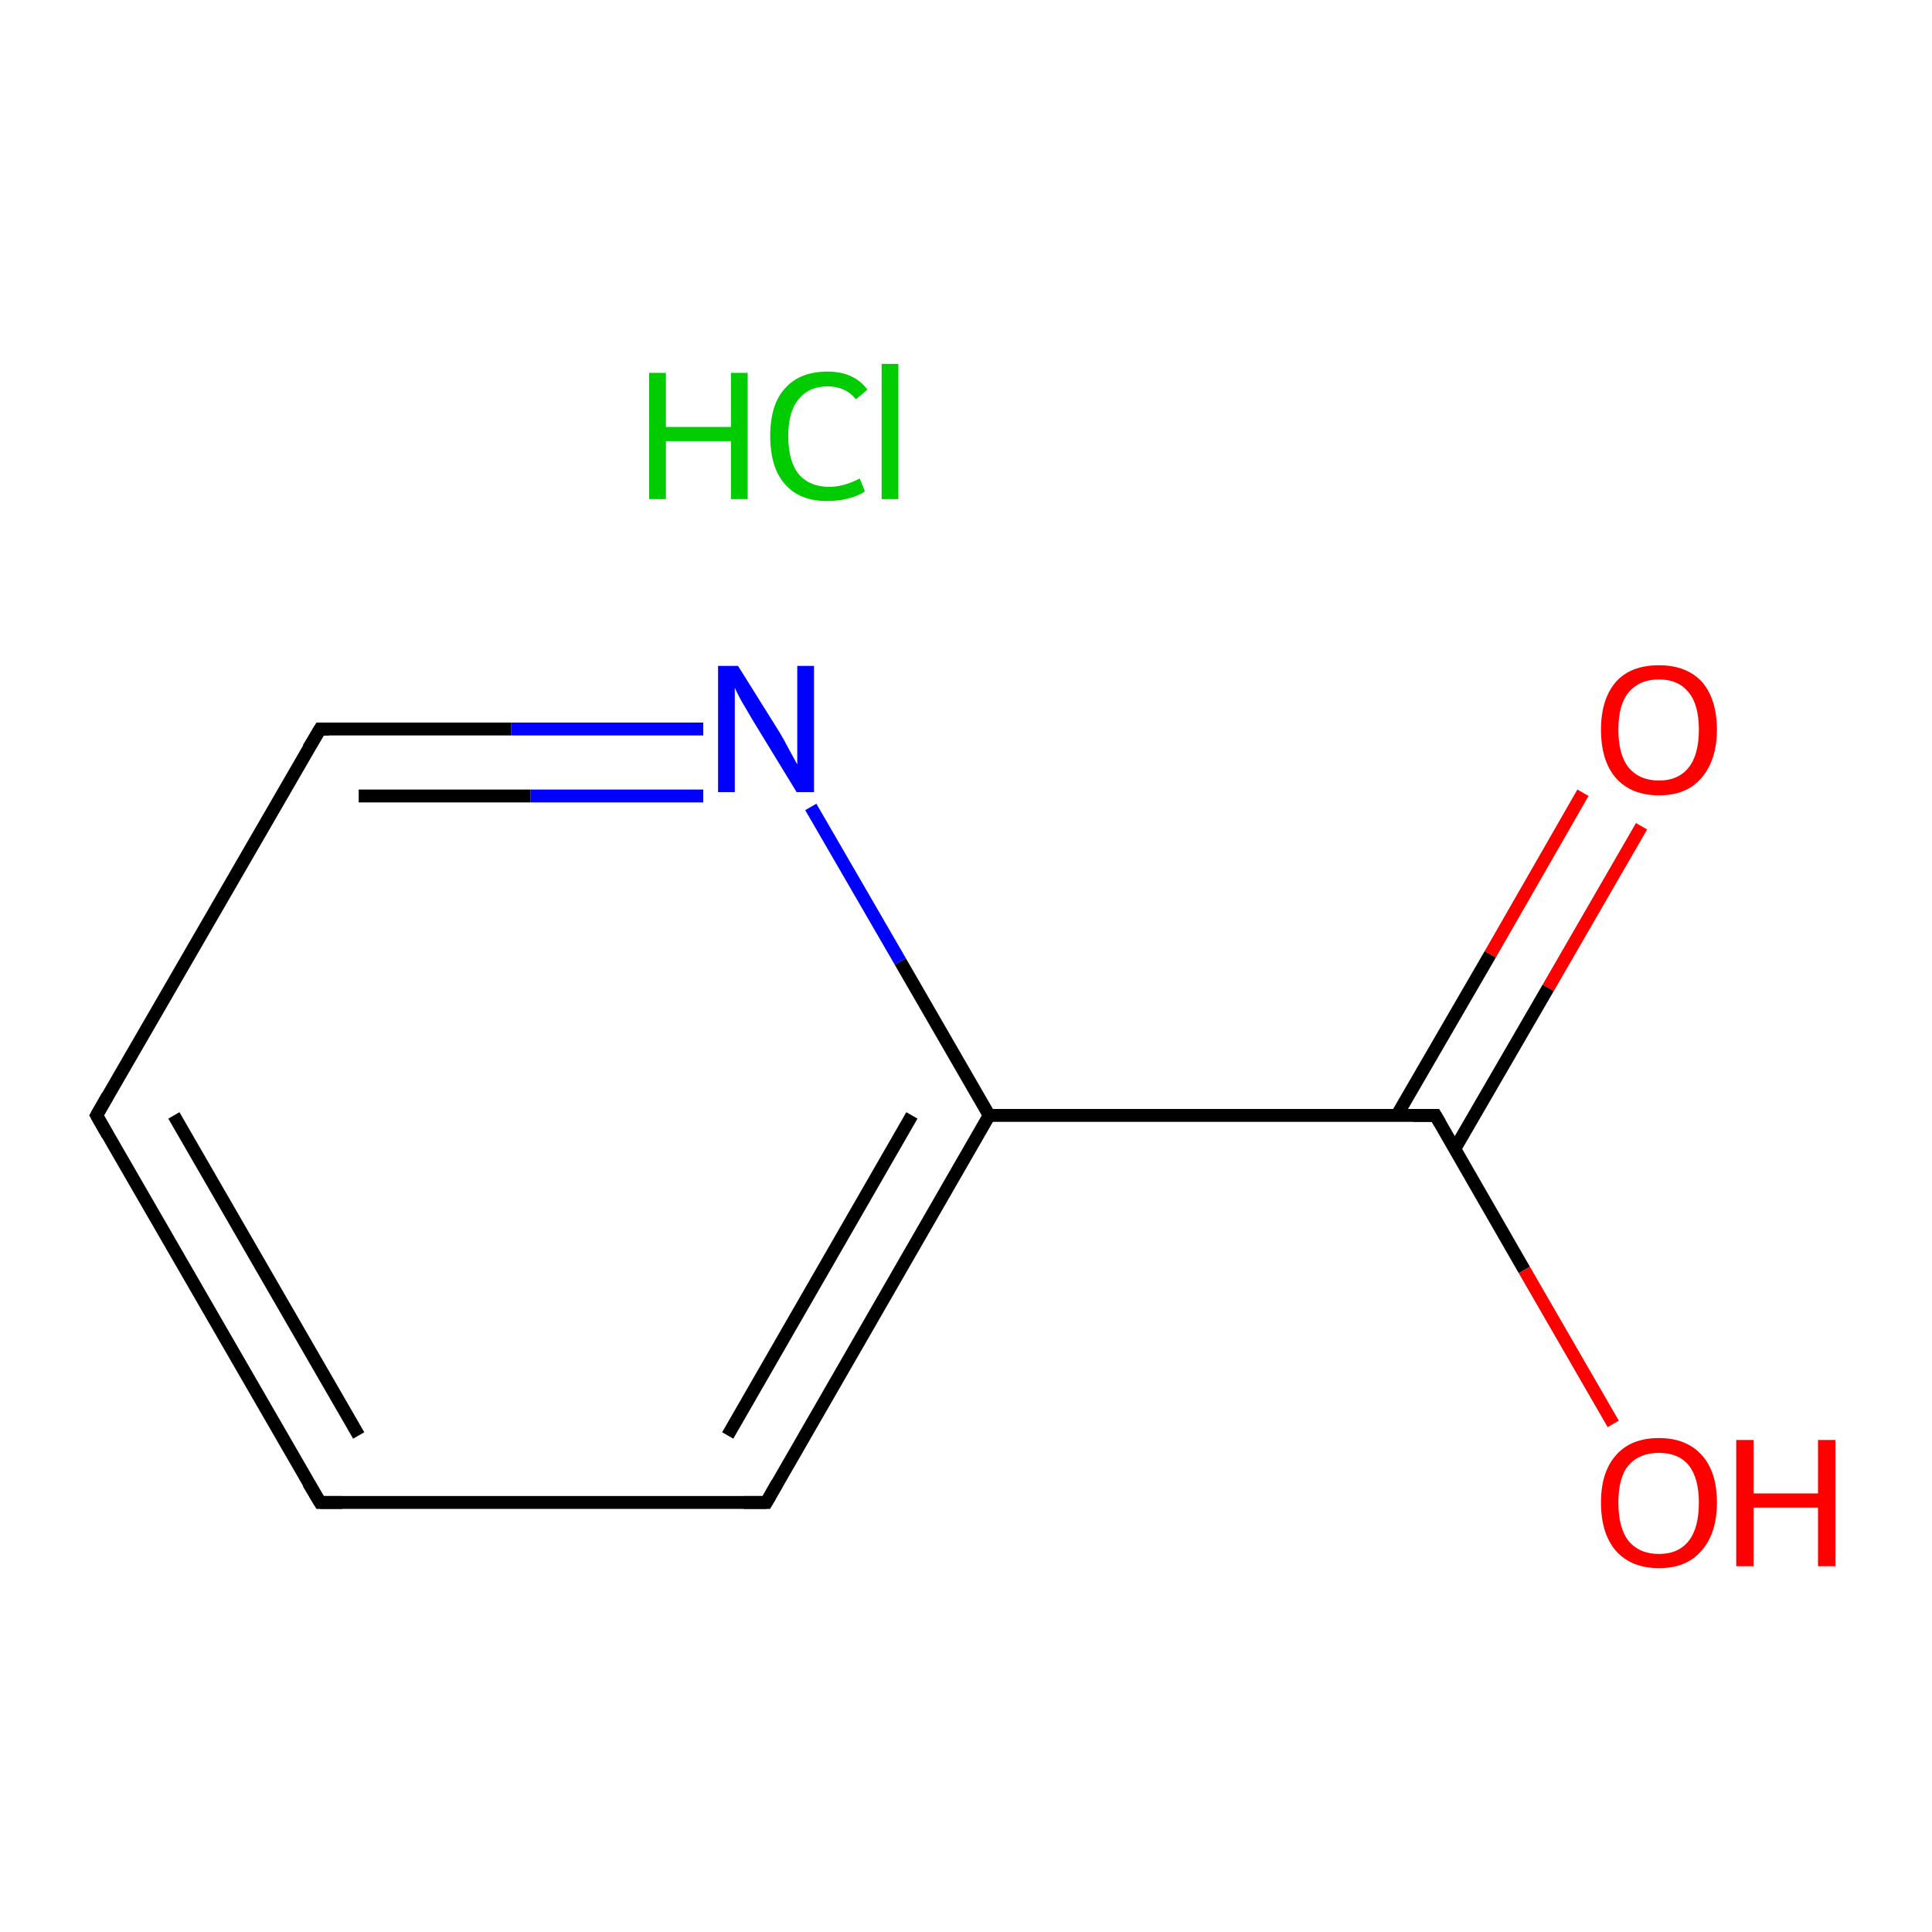 <?xml version='1.0' encoding='iso-8859-1'?>
<svg version='1.1' baseProfile='full'
              xmlns='http://www.w3.org/2000/svg'
                      xmlns:rdkit='http://www.rdkit.org/xml'
                      xmlns:xlink='http://www.w3.org/1999/xlink'
                  xml:space='preserve'
width='300px' height='300px' viewBox='0 0 300 300'>
<!-- END OF HEADER -->
<rect style='opacity:1.0;fill:#FFFFFF;stroke:none' width='300.0' height='300.0' x='0.0' y='0.0'> </rect>
<path class='bond-0 atom-1 atom-2' d='M 254.9,128.3 L 240.4,153.4' style='fill:none;fill-rule:evenodd;stroke:#FF0000;stroke-width:2.0px;stroke-linecap:butt;stroke-linejoin:miter;stroke-opacity:1' />
<path class='bond-0 atom-1 atom-2' d='M 240.4,153.4 L 225.9,178.4' style='fill:none;fill-rule:evenodd;stroke:#000000;stroke-width:2.0px;stroke-linecap:butt;stroke-linejoin:miter;stroke-opacity:1' />
<path class='bond-0 atom-1 atom-2' d='M 245.8,123.1 L 231.4,148.2' style='fill:none;fill-rule:evenodd;stroke:#FF0000;stroke-width:2.0px;stroke-linecap:butt;stroke-linejoin:miter;stroke-opacity:1' />
<path class='bond-0 atom-1 atom-2' d='M 231.4,148.2 L 216.9,173.2' style='fill:none;fill-rule:evenodd;stroke:#000000;stroke-width:2.0px;stroke-linecap:butt;stroke-linejoin:miter;stroke-opacity:1' />
<path class='bond-1 atom-2 atom-3' d='M 222.9,173.2 L 236.7,197.2' style='fill:none;fill-rule:evenodd;stroke:#000000;stroke-width:2.0px;stroke-linecap:butt;stroke-linejoin:miter;stroke-opacity:1' />
<path class='bond-1 atom-2 atom-3' d='M 236.7,197.2 L 250.5,221.1' style='fill:none;fill-rule:evenodd;stroke:#FF0000;stroke-width:2.0px;stroke-linecap:butt;stroke-linejoin:miter;stroke-opacity:1' />
<path class='bond-2 atom-2 atom-4' d='M 222.9,173.2 L 153.6,173.2' style='fill:none;fill-rule:evenodd;stroke:#000000;stroke-width:2.0px;stroke-linecap:butt;stroke-linejoin:miter;stroke-opacity:1' />
<path class='bond-3 atom-4 atom-5' d='M 153.6,173.2 L 119.0,233.3' style='fill:none;fill-rule:evenodd;stroke:#000000;stroke-width:2.0px;stroke-linecap:butt;stroke-linejoin:miter;stroke-opacity:1' />
<path class='bond-3 atom-4 atom-5' d='M 141.6,173.2 L 113.0,222.9' style='fill:none;fill-rule:evenodd;stroke:#000000;stroke-width:2.0px;stroke-linecap:butt;stroke-linejoin:miter;stroke-opacity:1' />
<path class='bond-4 atom-5 atom-6' d='M 119.0,233.3 L 49.7,233.3' style='fill:none;fill-rule:evenodd;stroke:#000000;stroke-width:2.0px;stroke-linecap:butt;stroke-linejoin:miter;stroke-opacity:1' />
<path class='bond-5 atom-6 atom-7' d='M 49.7,233.3 L 15.0,173.2' style='fill:none;fill-rule:evenodd;stroke:#000000;stroke-width:2.0px;stroke-linecap:butt;stroke-linejoin:miter;stroke-opacity:1' />
<path class='bond-5 atom-6 atom-7' d='M 55.7,222.9 L 27.0,173.2' style='fill:none;fill-rule:evenodd;stroke:#000000;stroke-width:2.0px;stroke-linecap:butt;stroke-linejoin:miter;stroke-opacity:1' />
<path class='bond-6 atom-7 atom-8' d='M 15.0,173.2 L 49.7,113.2' style='fill:none;fill-rule:evenodd;stroke:#000000;stroke-width:2.0px;stroke-linecap:butt;stroke-linejoin:miter;stroke-opacity:1' />
<path class='bond-7 atom-8 atom-9' d='M 49.7,113.2 L 79.4,113.2' style='fill:none;fill-rule:evenodd;stroke:#000000;stroke-width:2.0px;stroke-linecap:butt;stroke-linejoin:miter;stroke-opacity:1' />
<path class='bond-7 atom-8 atom-9' d='M 79.4,113.2 L 109.2,113.2' style='fill:none;fill-rule:evenodd;stroke:#0000FF;stroke-width:2.0px;stroke-linecap:butt;stroke-linejoin:miter;stroke-opacity:1' />
<path class='bond-7 atom-8 atom-9' d='M 55.7,123.6 L 82.4,123.6' style='fill:none;fill-rule:evenodd;stroke:#000000;stroke-width:2.0px;stroke-linecap:butt;stroke-linejoin:miter;stroke-opacity:1' />
<path class='bond-7 atom-8 atom-9' d='M 82.4,123.6 L 109.2,123.6' style='fill:none;fill-rule:evenodd;stroke:#0000FF;stroke-width:2.0px;stroke-linecap:butt;stroke-linejoin:miter;stroke-opacity:1' />
<path class='bond-8 atom-9 atom-4' d='M 125.9,125.3 L 139.8,149.3' style='fill:none;fill-rule:evenodd;stroke:#0000FF;stroke-width:2.0px;stroke-linecap:butt;stroke-linejoin:miter;stroke-opacity:1' />
<path class='bond-8 atom-9 atom-4' d='M 139.8,149.3 L 153.6,173.2' style='fill:none;fill-rule:evenodd;stroke:#000000;stroke-width:2.0px;stroke-linecap:butt;stroke-linejoin:miter;stroke-opacity:1' />
<path d='M 223.6,174.4 L 222.9,173.2 L 219.5,173.2' style='fill:none;stroke:#000000;stroke-width:2.0px;stroke-linecap:butt;stroke-linejoin:miter;stroke-miterlimit:10;stroke-opacity:1;' />
<path d='M 120.7,230.3 L 119.0,233.3 L 115.5,233.3' style='fill:none;stroke:#000000;stroke-width:2.0px;stroke-linecap:butt;stroke-linejoin:miter;stroke-miterlimit:10;stroke-opacity:1;' />
<path d='M 53.1,233.3 L 49.7,233.3 L 47.9,230.3' style='fill:none;stroke:#000000;stroke-width:2.0px;stroke-linecap:butt;stroke-linejoin:miter;stroke-miterlimit:10;stroke-opacity:1;' />
<path d='M 16.7,176.2 L 15.0,173.2 L 16.7,170.2' style='fill:none;stroke:#000000;stroke-width:2.0px;stroke-linecap:butt;stroke-linejoin:miter;stroke-miterlimit:10;stroke-opacity:1;' />
<path d='M 47.9,116.2 L 49.7,113.2 L 51.1,113.2' style='fill:none;stroke:#000000;stroke-width:2.0px;stroke-linecap:butt;stroke-linejoin:miter;stroke-miterlimit:10;stroke-opacity:1;' />
<path class='atom-0' d='M 100.8 57.9
L 103.4 57.9
L 103.4 66.3
L 113.5 66.3
L 113.5 57.9
L 116.1 57.9
L 116.1 77.5
L 113.5 77.5
L 113.5 68.5
L 103.4 68.5
L 103.4 77.5
L 100.8 77.5
L 100.8 57.9
' fill='#00CC00'/>
<path class='atom-0' d='M 119.6 67.7
Q 119.6 62.8, 121.9 60.3
Q 124.2 57.7, 128.5 57.7
Q 132.6 57.7, 134.7 60.5
L 132.9 62.0
Q 131.3 60.0, 128.5 60.0
Q 125.6 60.0, 124.0 62.0
Q 122.4 63.9, 122.4 67.7
Q 122.4 71.6, 124.0 73.6
Q 125.7 75.6, 128.8 75.6
Q 131.0 75.6, 133.5 74.3
L 134.3 76.3
Q 133.3 77.0, 131.7 77.4
Q 130.2 77.8, 128.4 77.8
Q 124.2 77.8, 121.9 75.2
Q 119.6 72.6, 119.6 67.7
' fill='#00CC00'/>
<path class='atom-0' d='M 136.9 56.5
L 139.5 56.5
L 139.5 77.5
L 136.9 77.5
L 136.9 56.5
' fill='#00CC00'/>
<path class='atom-1' d='M 248.6 113.3
Q 248.6 108.6, 250.9 105.9
Q 253.2 103.3, 257.6 103.3
Q 261.9 103.3, 264.3 105.9
Q 266.6 108.6, 266.6 113.3
Q 266.6 118.0, 264.2 120.8
Q 261.9 123.5, 257.6 123.5
Q 253.3 123.5, 250.9 120.8
Q 248.6 118.1, 248.6 113.3
M 257.6 121.2
Q 260.6 121.2, 262.2 119.2
Q 263.8 117.2, 263.8 113.3
Q 263.8 109.4, 262.2 107.5
Q 260.6 105.5, 257.6 105.5
Q 254.6 105.5, 252.9 107.5
Q 251.3 109.4, 251.3 113.3
Q 251.3 117.2, 252.9 119.2
Q 254.6 121.2, 257.6 121.2
' fill='#FF0000'/>
<path class='atom-3' d='M 248.6 233.3
Q 248.6 228.6, 250.9 226.0
Q 253.2 223.3, 257.6 223.3
Q 261.9 223.3, 264.3 226.0
Q 266.6 228.6, 266.6 233.3
Q 266.6 238.1, 264.2 240.8
Q 261.9 243.5, 257.6 243.5
Q 253.3 243.5, 250.9 240.8
Q 248.6 238.1, 248.6 233.3
M 257.6 241.3
Q 260.6 241.3, 262.2 239.3
Q 263.8 237.3, 263.8 233.3
Q 263.8 229.5, 262.2 227.5
Q 260.6 225.6, 257.6 225.6
Q 254.6 225.6, 252.9 227.5
Q 251.3 229.4, 251.3 233.3
Q 251.3 237.3, 252.9 239.3
Q 254.6 241.3, 257.6 241.3
' fill='#FF0000'/>
<path class='atom-3' d='M 269.6 223.6
L 272.3 223.6
L 272.3 231.9
L 282.3 231.9
L 282.3 223.6
L 285.0 223.6
L 285.0 243.2
L 282.3 243.2
L 282.3 234.1
L 272.3 234.1
L 272.3 243.2
L 269.6 243.2
L 269.6 223.6
' fill='#FF0000'/>
<path class='atom-9' d='M 114.6 103.4
L 121.1 113.8
Q 121.7 114.8, 122.7 116.7
Q 123.7 118.5, 123.8 118.7
L 123.8 103.4
L 126.4 103.4
L 126.4 123.0
L 123.7 123.0
L 116.8 111.7
Q 116.0 110.3, 115.1 108.8
Q 114.3 107.3, 114.1 106.8
L 114.1 123.0
L 111.5 123.0
L 111.5 103.4
L 114.6 103.4
' fill='#0000FF'/>
</svg>
